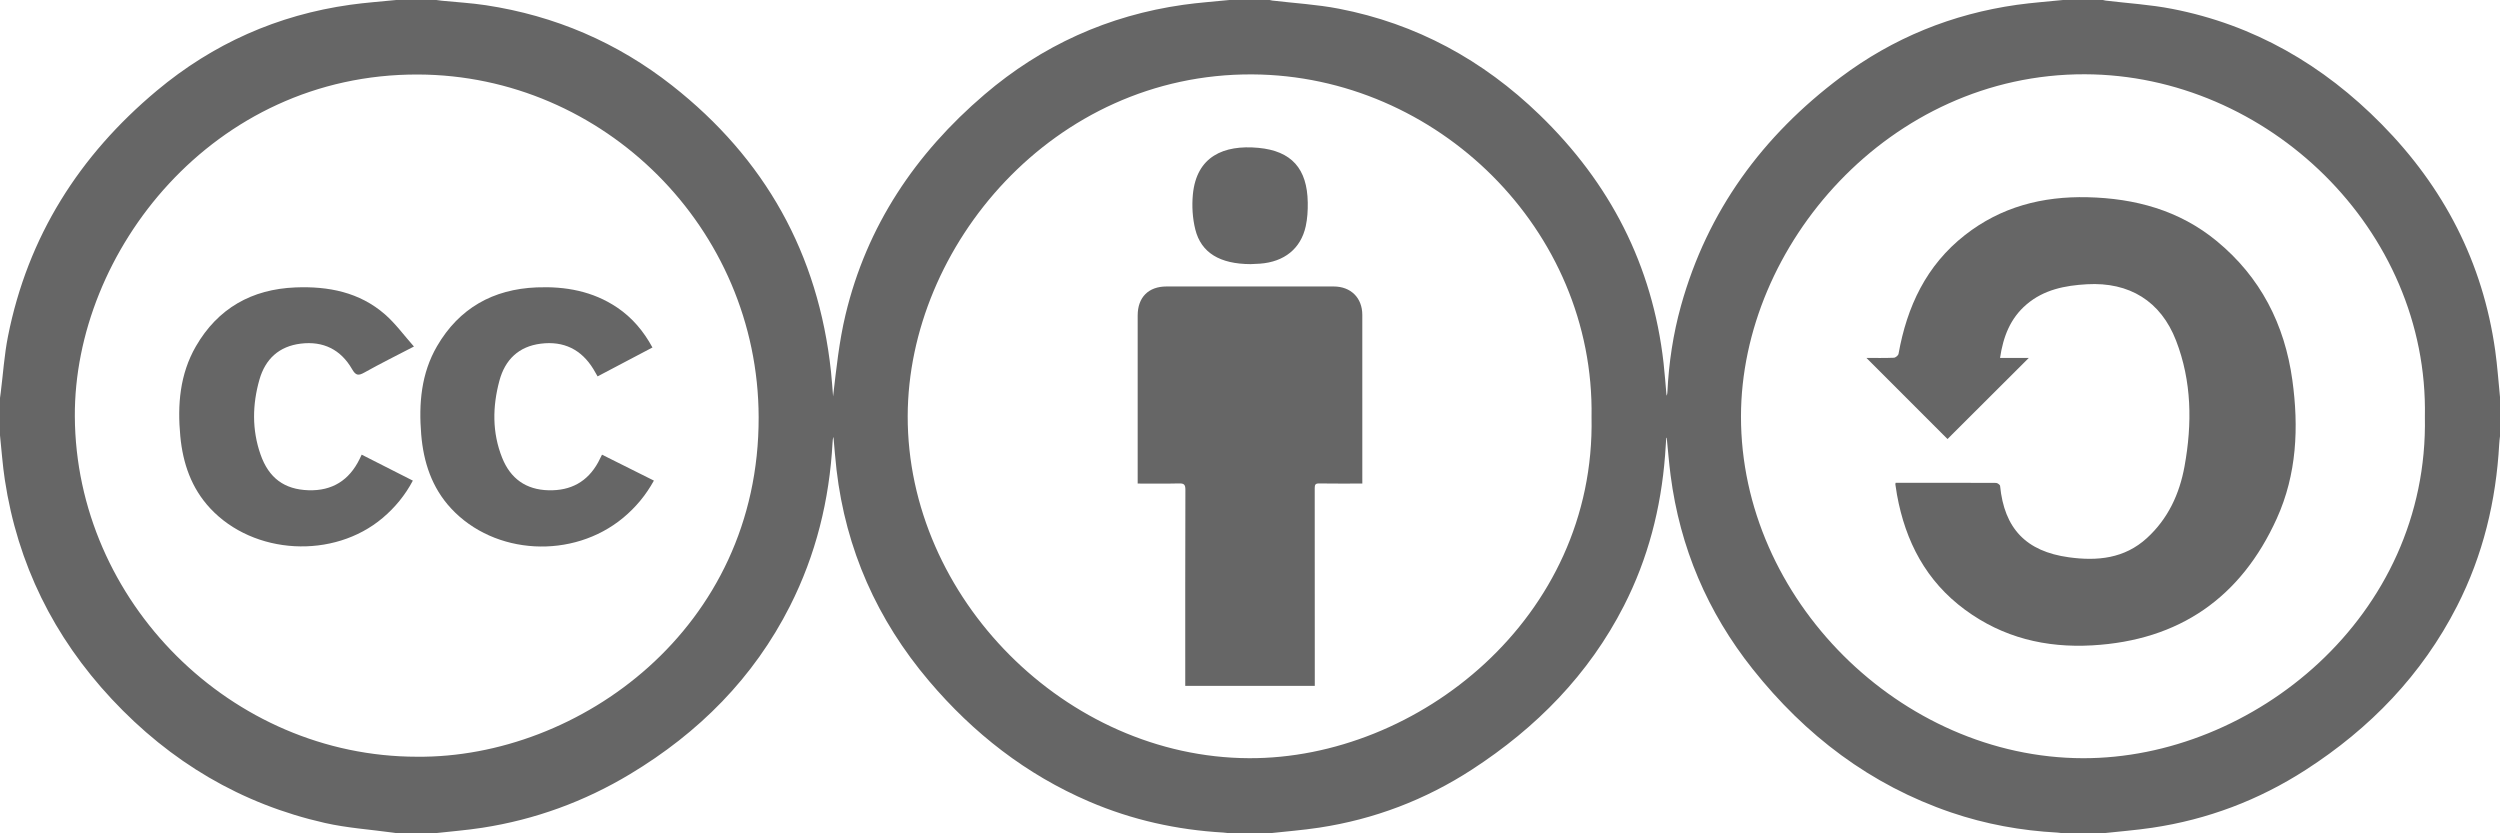 <?xml version="1.0" encoding="utf-8"?>
<!-- Generator: Adobe Illustrator 23.0.0, SVG Export Plug-In . SVG Version: 6.00 Build 0)  -->
<svg version="1.1" id="Layer_1" xmlns="http://www.w3.org/2000/svg" xmlns:xlink="http://www.w3.org/1999/xlink" x="0px" y="0px"
	 viewBox="0 0 3249 1083" style="enable-background:new 0 0 3249 1083;" xml:space="preserve">
<style type="text/css">
	.st0{fill:#666666;}
</style>
<g>
	<path class="st0" d="M2681.06,0c17.27,0,34.55,0,51.82,0c1.19,0.26,2.37,0.62,3.58,0.77c28.81,3.49,57.96,5.2,86.36,10.73
		c106.64,20.77,196.4,72.87,272.32,149.89c80.9,82.08,131.41,179.39,147.59,293.88c2.85,20.18,4.22,40.56,6.27,60.85
		c0,16.92,0,33.84,0,50.77c-0.34,3.31-0.83,6.61-1.01,9.92c-4.07,74.03-21.02,144.75-54.87,210.99
		c-45.65,89.32-112.96,158.84-196.75,212.81c-61.02,39.31-127.64,64.51-199.51,75.16c-21.56,3.19-43.35,4.86-65.03,7.23
		c-16.92,0-33.84,0-50.77,0c-2.42-0.33-4.84-0.84-7.27-0.97c-47.2-2.54-93.35-10.91-138.09-26.16
		c-104.98-35.79-189.5-100.25-257.98-186.44c-58.72-73.91-94.45-157.86-106.61-251.61c-2.11-16.28-3.38-32.67-5.05-49.09
		c-0.25,0.3-0.62,0.53-0.64,0.78c-0.51,7.38-0.91,14.77-1.48,22.15c-5.3,68.7-22.12,134.29-53.58,195.78
		c-45.71,89.36-113.75,158.29-197.19,212.53c-60.7,39.46-127.14,64.78-198.8,75.65c-21.72,3.3-43.69,4.96-65.55,7.37
		c-16.92,0-33.84,0-50.77,0c-2.78-0.34-5.54-0.85-8.33-1.01c-60.3-3.47-118.46-16.34-174.02-40.18
		c-82.2-35.27-150.77-88.86-208.35-156.79c-67.36-79.48-108.07-170.81-120.22-274.54c-1.66-14.18-2.67-28.43-3.98-42.65
		c-0.9,2.42-1.04,4.82-1.17,7.23c-4.06,74.6-21.56,145.79-55.35,212.56c-47.33,93.52-118.55,164.71-207.71,218.36
		c-59.43,35.76-123.67,59.23-192.32,69.82c-20.84,3.22-41.92,4.84-62.9,7.2c-15.51,0-31.02,0-46.54,0
		c-2.25-0.31-4.49-0.63-6.74-0.94c-29.44-4.06-59.35-6.01-88.22-12.55c-108.93-24.66-200.89-79.48-276.97-160.98
		C69.84,827.76,22.86,732.92,6.26,623.46c-2.9-19.09-4.21-38.42-6.26-57.64c0-16.22,0-32.43,0-48.65c0.33-2.4,0.68-4.8,0.98-7.21
		c3.05-24.27,4.62-48.83,9.37-72.76c25.74-129.75,92.56-235.02,193.39-319.33c73.1-61.13,157.06-98.43,251.49-111.68
		c19.85-2.78,39.89-4.17,59.84-6.21c17.27,0,34.55,0,51.82,0c2.42,0.32,4.84,0.71,7.28,0.96c19.09,1.92,38.32,2.97,57.26,5.85
		c89.76,13.64,170.67,48.27,242.08,104.4c120.76,94.92,190.04,218.62,206.43,371.6c1.15,10.76,1.83,21.56,2.74,32.34
		c4.15-35.64,7.86-71.33,16.12-105.93c27.62-115.73,90.93-209.7,180.66-286.37c74.65-63.78,160.9-102.81,258.26-116.58
		c20.01-2.83,40.23-4.22,60.35-6.28c17.27,0,34.55,0,51.82,0c1.19,0.26,2.37,0.62,3.58,0.76c28.82,3.42,57.98,5.06,86.41,10.55
		c100.79,19.46,187.31,66.68,260.93,137.91c91.55,88.58,146.75,195.35,161.15,322.46c1.61,14.19,2.6,28.45,3.88,42.68
		c0.81-1.52,1.03-3.04,1.1-4.56c1.82-38.13,7.46-75.69,17.69-112.46c34.34-123.32,106.01-220.83,207.61-297
		c68.07-51.04,144.74-82.15,229.01-94.06C2641.09,3.49,2661.12,2.06,2681.06,0z M542.2,983.45
		c209.53,1.8,444.45-165.77,443.74-441.35C985.31,296.47,784.6,97.65,543.29,96.83C276.03,95.93,96.12,327.94,97.25,541.21
		C98.51,781.59,300.36,983.42,542.2,983.45z M2068.37,542.05c4.22-243.47-200.83-443.98-440.73-445.36
		c-259.29-1.49-447.5,223.65-447.99,444.01c-0.53,235.93,205.6,443.62,443.56,444.65C1842.25,986.32,2073.69,803.45,2068.37,542.05z
		 M3151.38,541.61c4.88-243.56-204.62-444.43-441.87-445.09c-254.22-0.71-446.68,222.61-446.93,444.61
		c-0.27,237.38,207.48,443.75,444.49,444.24C2927.53,985.83,3156.56,801.76,3151.38,541.61z"/>
	<path class="st0" d="M470.04,590.87c22.36,11.35,44.15,22.41,66.5,33.75c-10.03,18.95-23.15,34.93-39.32,48.57
		c-63.64,53.73-167.35,48.14-223.93-12.45c-24.59-26.32-35.65-58.64-38.97-93.86c-3.84-40.71-0.64-80.58,20.25-116.77
		c28.57-49.51,72.76-74.29,129.34-76.57c42.64-1.72,83.26,6.06,116.46,35.08c13.68,11.96,24.58,27.1,37.58,41.73
		c-23.23,12.09-44.04,22.35-64.24,33.7c-8,4.49-11.29,4.17-16.22-4.38c-14.61-25.33-37.33-36.63-66.56-33.09
		c-28.31,3.43-46.15,20.01-53.8,46.88c-9.23,32.4-9.76,65.17,1.46,97.23c10.72,30.63,31,45.42,62.32,46.44
		c30.83,1,52.93-12.95,66.44-40.61C468.19,594.8,469,593.06,470.04,590.87z"/>
	<path class="st0" d="M847.93,451.59c-24.07,12.68-47.53,25.04-71.29,37.55c-1.93-3.35-3.6-6.41-5.42-9.39
		c-15.68-25.64-38.61-36.82-68.31-33.13c-28.83,3.58-46.55,20.85-53.88,48.16c-9.01,33.55-9.54,67.3,3.55,100.11
		c10.78,27.03,30.93,41.59,60.45,42.28c28.64,0.67,50.37-10.95,64.32-36.31c1.69-3.07,3.17-6.26,5.03-9.97
		c22.35,11.17,44.62,22.3,67.43,33.7c-10.4,18.84-23.63,34.8-39.9,48.31c-65.34,54.22-167.17,48.81-223.75-12.23
		c-25.02-27-35.81-60.16-38.77-96.14c-3.29-39.98-0.06-79.16,20.59-114.65c28.74-49.4,72.88-74.08,129.48-76.39
		c37.32-1.52,73.04,4.85,104.75,26.27C821.74,412.97,836.44,430.45,847.93,451.59z"/>
	<path class="st0" d="M1770.49,628.42c-19.15,0-37.63,0.17-56.1-0.12c-4.81-0.08-5.79,1.48-5.78,5.98
		c0.13,83.37,0.09,166.74,0.09,250.11c0,2.24,0,4.48,0,6.93c-56.34,0-111.98,0-168.35,0c0-2.38,0-4.62,0-6.86
		c0-82.66-0.1-165.33,0.18-247.99c0.02-6.97-1.97-8.37-8.47-8.2c-17.59,0.46-35.2,0.16-53.54,0.16c0-2.2,0-4.06,0-5.93
		c0-70.86-0.01-141.71,0.01-212.57c0.01-23.49,14.01-37.62,37.4-37.63c72.44-0.03,144.88-0.03,217.32,0
		c22.36,0.01,37.21,14.79,37.21,37.01c0.02,71.21,0.01,142.42,0.01,213.62C1770.49,624.49,1770.49,626.05,1770.49,628.42z"/>
	<path class="st0" d="M1625.25,343.26c-39.78-0.16-64.21-14.63-71.83-45.03c-3.64-14.54-4.58-30.48-3.17-45.44
		c4.68-49.57,40.17-64.81,84.95-60.67c43.44,4.02,63.66,27.14,64.35,71.01c0.16,10.31-0.42,20.9-2.63,30.93
		c-6.41,29.14-27.93,46.28-59.42,48.6C1633.12,342.98,1628.71,343.09,1625.25,343.26z"/>
	<path class="st0" d="M2599.26,465.18c13.31,0,25.58,0,37.35,0c-35.26,35.18-70.58,70.41-105.64,105.39
		c-34.33-34.34-69.63-69.66-105.36-105.41c11.93,0,23.81,0.26,35.67-0.24c2.15-0.09,5.68-2.98,6.05-5.03
		c10.99-61.48,35.99-114.99,86.36-154.44c46.82-36.67,100.71-50.5,159.17-49.14c61.82,1.44,119.2,16.85,167.85,56.86
		c57.01,46.88,88.38,108.28,98.41,180.69c8.52,61.52,5.79,122.54-20.16,179.89c-46.52,102.83-126.6,158.56-239.9,164.97
		c-60.33,3.42-116.06-9.98-165.36-46.3c-50.61-37.29-77.36-88.64-88.38-149.33c-0.82-4.5-1.44-9.04-2.11-13.56
		c-0.07-0.49,0.15-1.02,0.34-2.11c2.56,0,5.17,0,7.77,0c40.89,0,81.79-0.05,122.68,0.17c1.85,0.01,5.16,2.39,5.31,3.91
		c5.45,55.43,33.78,85.11,89.29,92.76c37.09,5.11,72.32,1.74,101.54-24.99c27.5-25.16,42.37-57.37,48.88-93.33
		c10.01-55.28,9.49-110.33-11.08-163.43c-19.8-51.12-60.69-76.18-115.62-73.09c-28.62,1.61-56.03,6.93-78.67,26.24
		C2612.51,413.69,2603.31,437.71,2599.26,465.18z"/>
</g>
</svg>
